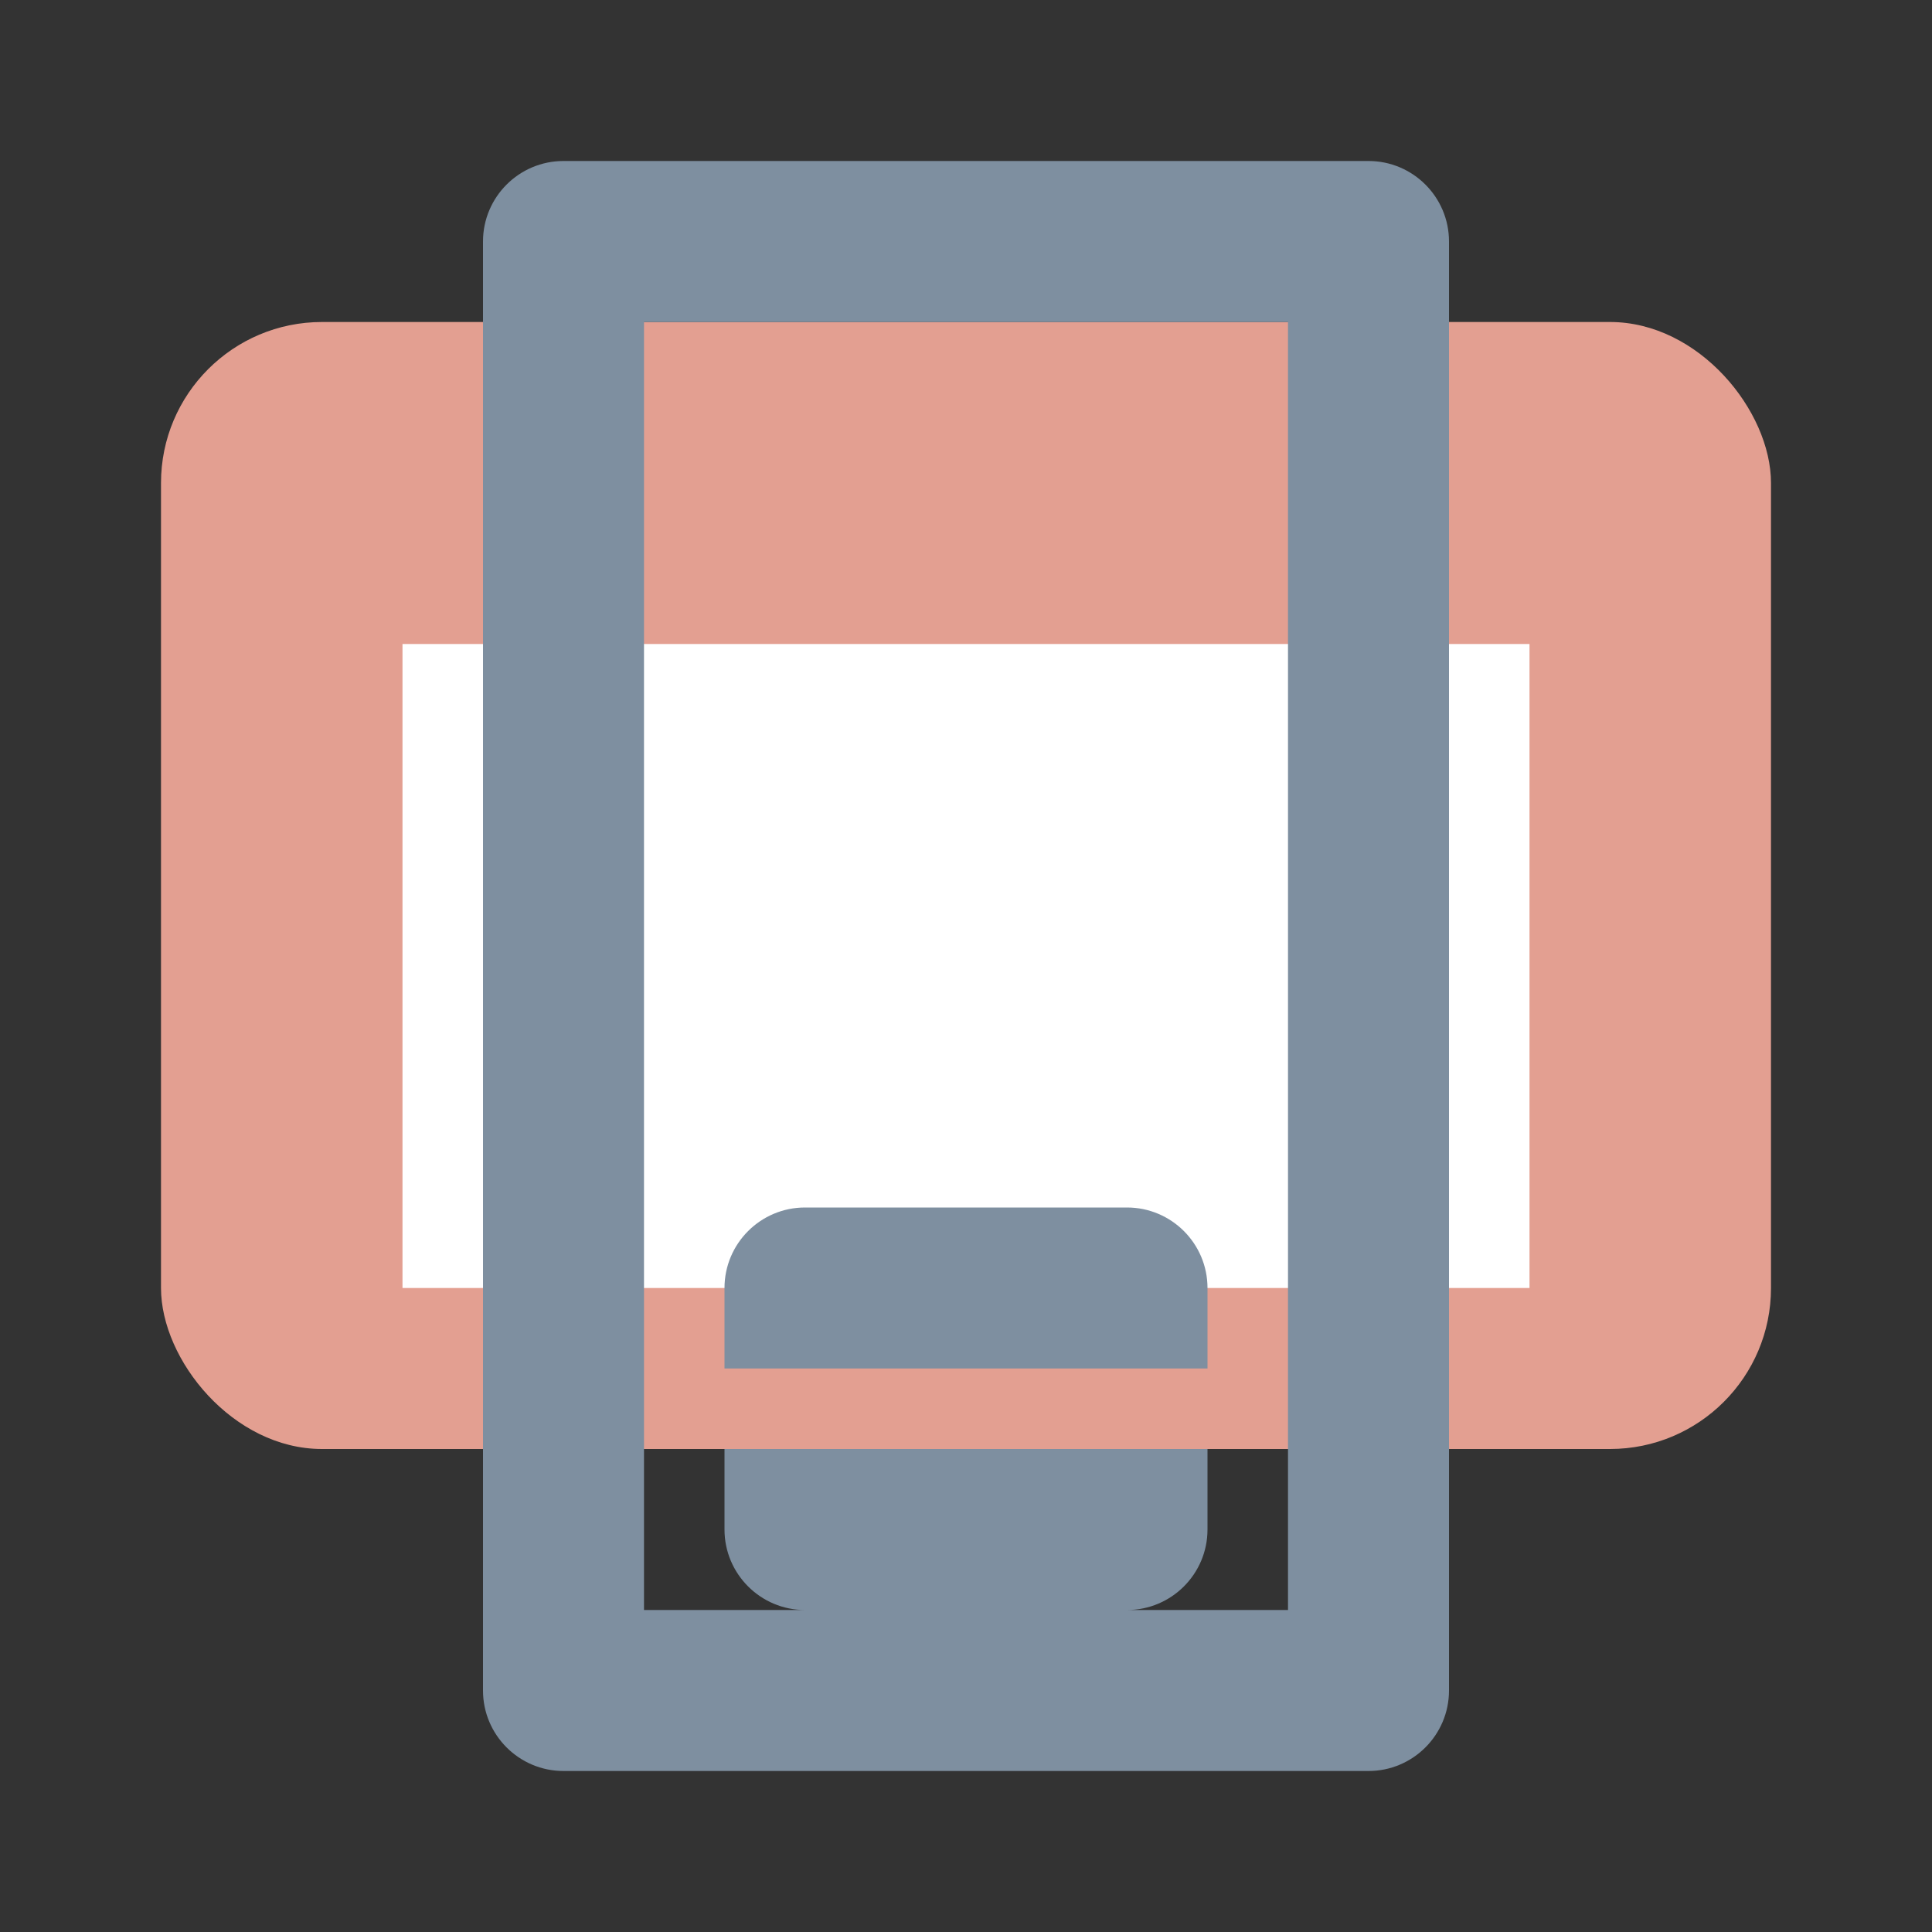 <svg width="24" height="24" viewBox="0 0 24 24" fill="none" xmlns="http://www.w3.org/2000/svg">
  <rect x="0" y="0" width="24" height="24" fill="#333333" stroke="none"/>
  <rect x="2" y="4" width="20" height="14" rx="2" fill="#E39F91"/>
  <rect x="5" y="8" width="14" height="8" fill="white"/>
  <path fill-rule="evenodd" clip-rule="evenodd" d="M15 19C15 19.552 14.552 20 14 20H10C9.448 20 9 19.552 9 19V18H15V19ZM9 17H15V16C15 15.448 14.552 15 14 15H10C9.448 15 9 15.448 9 16V17ZM7 2C6.448 2 6 2.448 6 3V21C6 21.552 6.448 22 7 22H17C17.552 22 18 21.552 18 21V3C18 2.448 17.552 2 17 2H7ZM8 4H16V20H8V4Z" fill="#7E8FA0"/>
</svg>
